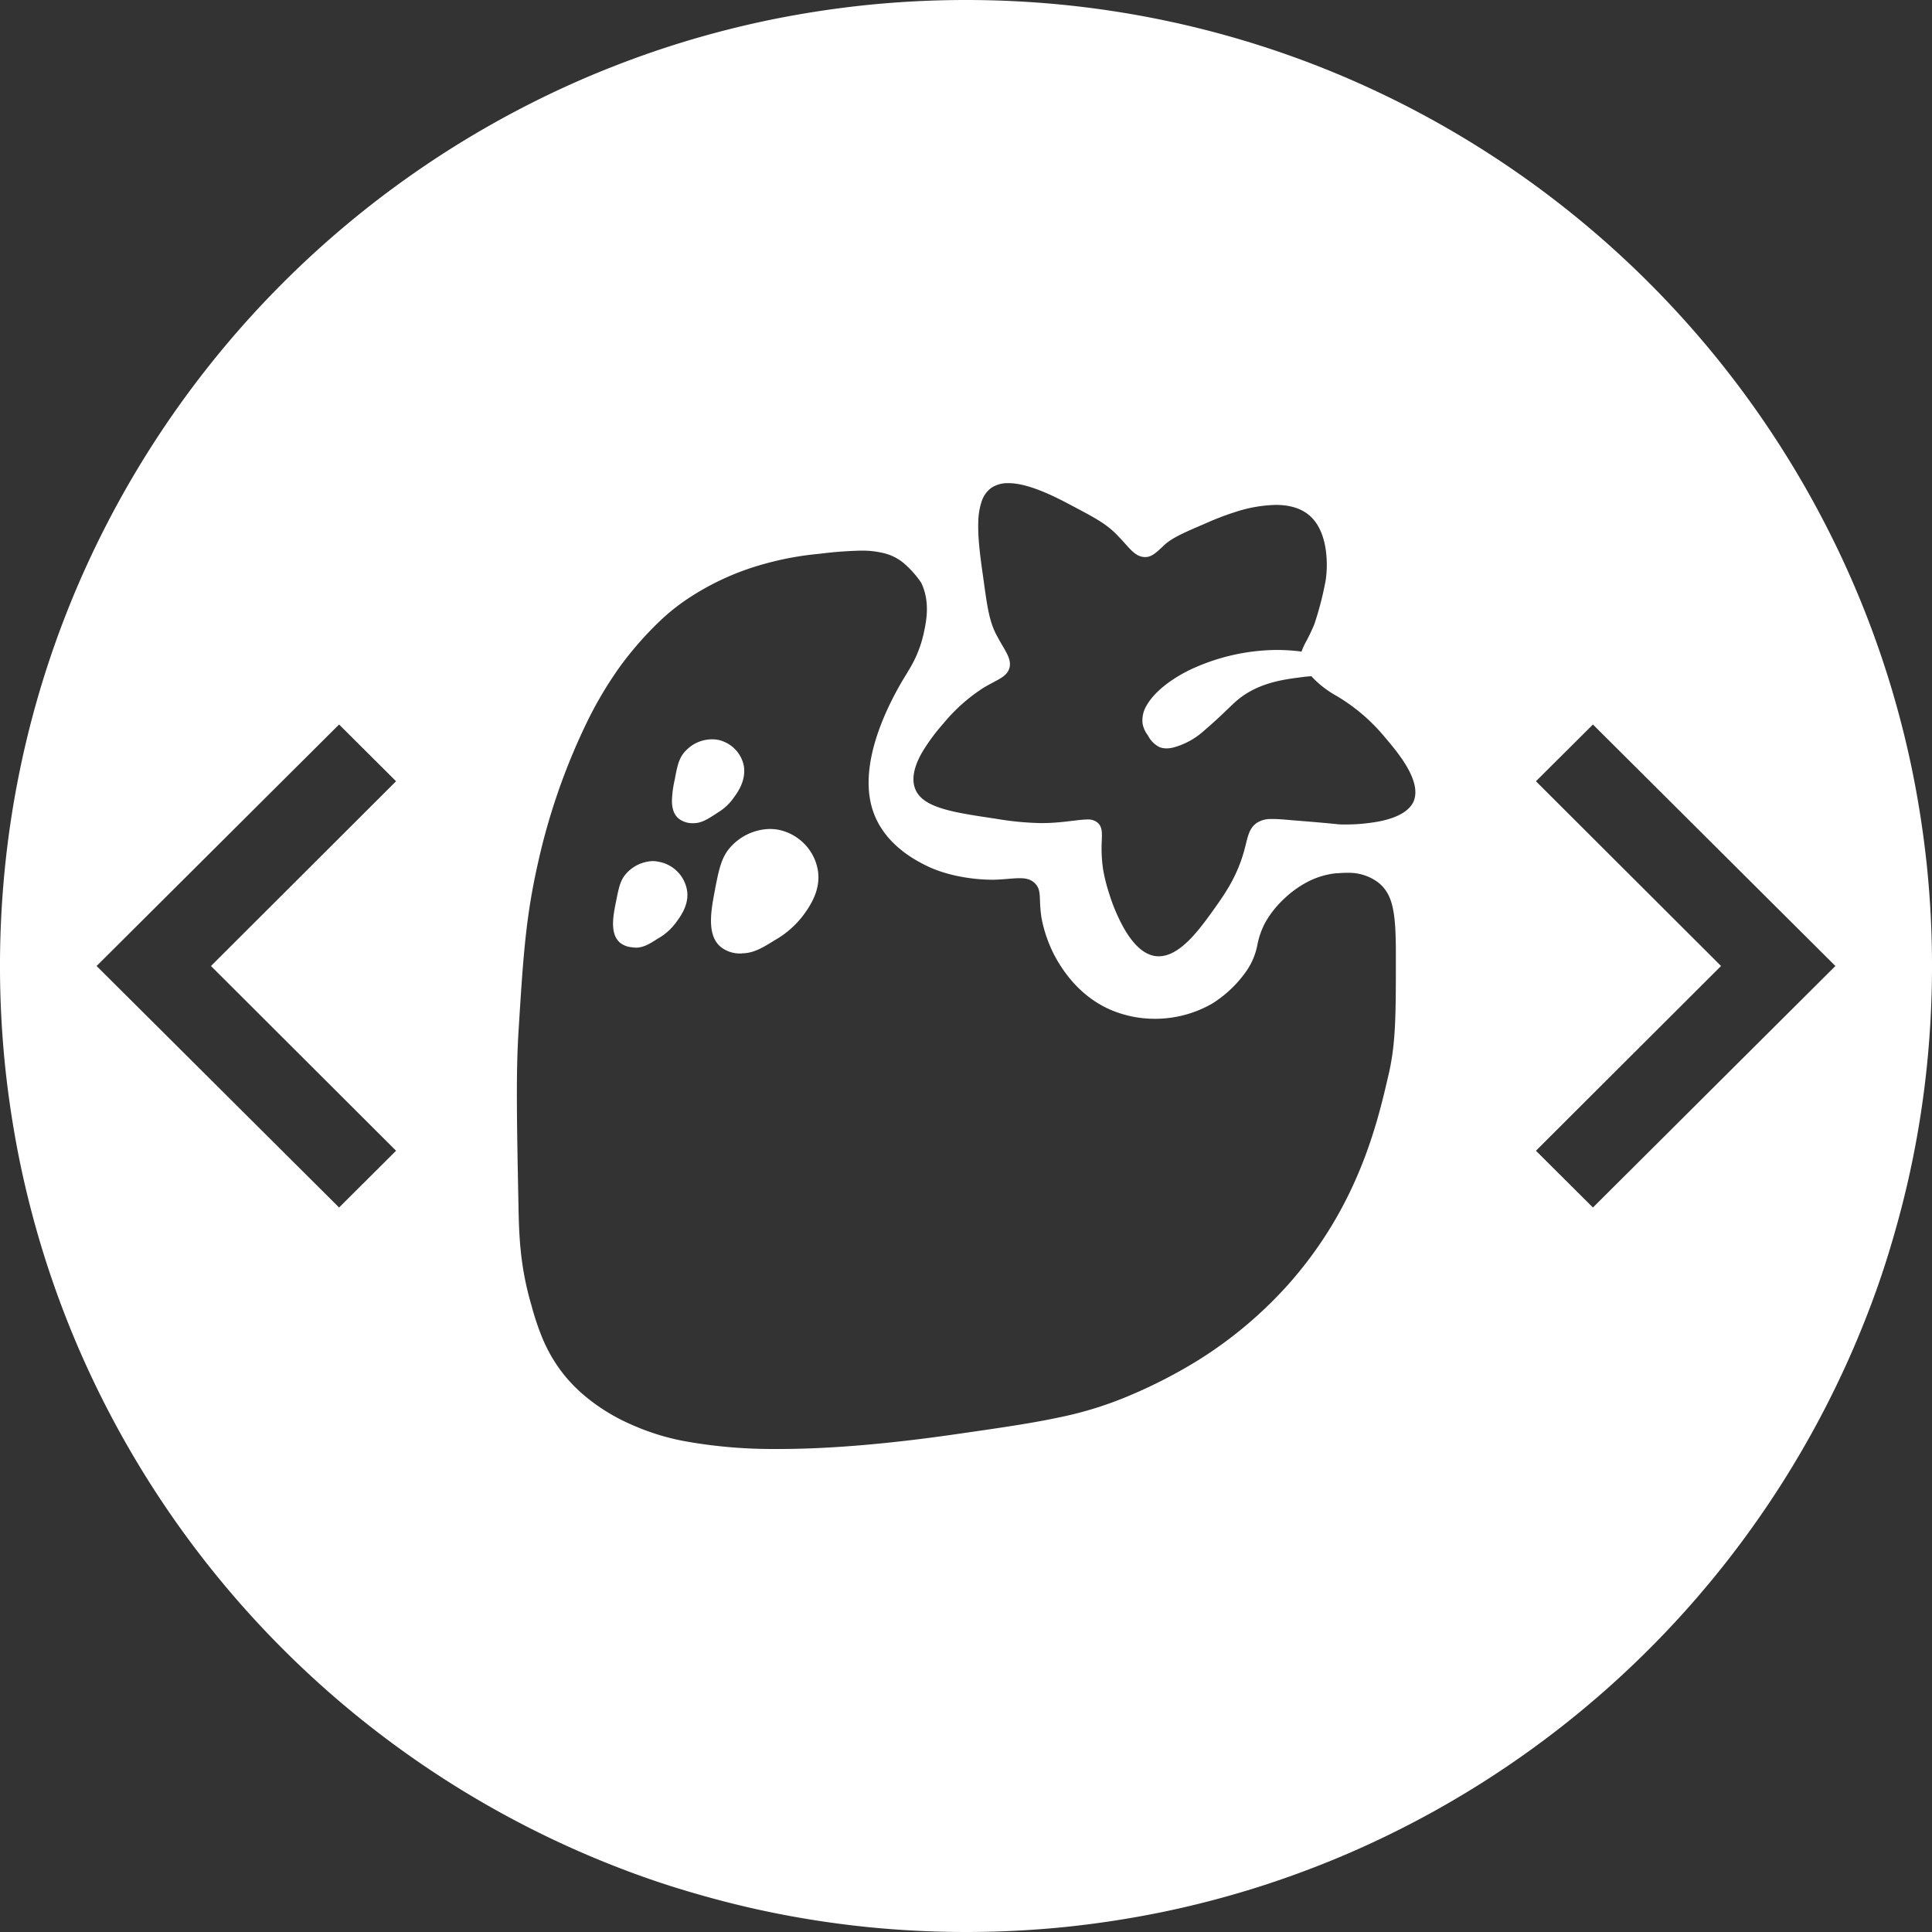 <svg id="Layer_1" data-name="Layer 1" xmlns="http://www.w3.org/2000/svg" xmlns:xlink="http://www.w3.org/1999/xlink" viewBox="0 0 800 800"><rect x="0" y="0" width="800" height="800" fill="#333333" stroke="none"/><defs><style>.cls-1{fill:none;}.cls-2{clip-path:url(#clip-path);}.cls-3{fill:#fff;}</style><clipPath id="clip-path" transform="translate(0 0)"><rect class="cls-1" width="800" height="800"/></clipPath></defs><title>CodeBerry_Icon_RGB_White</title><g class="cls-2"><g id="a"><path class="cls-3" d="M400,800a407.77,407.77,0,0,1-40.9-2.06,400.4,400.4,0,0,1-39.72-6.07c-12.88-2.63-25.78-6-38.33-9.85s-24.77-8.39-36.75-13.45A401.23,401.23,0,0,1,31.43,555.7c-5.07-12-9.59-24.34-13.45-36.75s-7.22-25.45-9.86-38.34q-4-19.69-6.06-39.71a406.07,406.07,0,0,1,0-81.8,397.45,397.45,0,0,1,6.06-39.72c2.63-12.88,5.95-25.78,9.85-38.33s8.39-24.77,13.45-36.75A401.23,401.23,0,0,1,244.3,31.43c12-5.06,24.34-9.59,36.75-13.45s25.45-7.22,38.34-9.86q19.69-4,39.71-6.06a407.05,407.05,0,0,1,81.8,0,400.4,400.4,0,0,1,39.72,6.07C493.5,10.76,506.4,14.08,519,18s24.78,8.39,36.75,13.45A401.23,401.23,0,0,1,768.57,244.3c5.07,12,9.59,24.34,13.45,36.75s7.22,25.45,9.86,38.34q4,19.69,6.06,39.71a406.07,406.07,0,0,1,0,81.8,397.45,397.45,0,0,1-6.06,39.72c-2.63,12.88-6,25.78-9.85,38.33s-8.39,24.77-13.45,36.75A401.23,401.23,0,0,1,555.7,768.57c-12,5.06-24.35,9.59-36.75,13.45-12.55,3.9-25.45,7.22-38.34,9.86q-19.69,4-39.71,6.06A407.77,407.77,0,0,1,400,800ZM357.32,228h-.73a164.9,164.9,0,0,0-17,1.28l-.9.1a125.53,125.53,0,0,0-22,4.07,109.48,109.48,0,0,0-31.53,14.22,85.22,85.22,0,0,0-12,9.56A141.91,141.91,0,0,0,257,275.63,159,159,0,0,0,242.58,300a265.14,265.14,0,0,0-19.8,57.28c-5.09,22.45-6.14,38.87-8,68.67l-.09,1.46c-1,16.52-.75,34.58,0,71.85v.28c.25,11.54.53,24.62,5.42,41.15a107,107,0,0,0,4.74,14,63,63,0,0,0,8.8,14.71l.06.07a63.2,63.2,0,0,0,8.36,8.48A79.42,79.42,0,0,0,261.7,590a97.45,97.45,0,0,0,21.51,6.71A204.75,204.75,0,0,0,319.86,600l2.59,0c20.92,0,46.07-2.13,74.73-6.33,17.7-2.53,30.13-4.36,41.17-6.71a152.09,152.09,0,0,0,30.27-9.47,204.85,204.85,0,0,0,27.71-14.37,173.15,173.15,0,0,0,37.32-31.48c28.9-32.64,36.75-66.76,41.44-87.16l.2-.86C578,431.09,578,419.38,578,396c0-8.55-.2-14.81-1.2-19.65-1-5.11-3-8.5-6.19-11a20.21,20.21,0,0,0-12-3.94c-.3,0-.61,0-.91,0-1.63,0-3.07.12-4,.2l-.56,0a33.19,33.19,0,0,0-12.3,3.87,42.47,42.47,0,0,0-9.07,6.64,41.51,41.51,0,0,0-7.7,9.6,32.8,32.8,0,0,0-3.4,9.45,28.29,28.29,0,0,1-4.72,11.15,49,49,0,0,1-14,13.24,47.45,47.45,0,0,1-23.61,6.3h-.22a46.42,46.42,0,0,1-18.54-3.85c-12.84-5.68-19.31-16.25-21.44-19.73l-.24-.38a56.24,56.24,0,0,1-6.65-17.9,58.19,58.19,0,0,1-.61-7h0c-.13-3.34-.21-5.36-2.1-7.24-1.51-1.5-3.34-2.12-6.32-2.12-1.35,0-2.8.11-4.71.27h0c-1.7.14-3.83.31-6.2.37-10.32,0-20.92-2.29-28.33-6.12l-.16-.09c-10.28-5.1-17.46-12.27-20.78-20.76-8.13-20.46,6.77-47.8,13.55-58.6L376,278h0l.14-.25a48.92,48.92,0,0,0,6.53-16.36c.84-4,2.59-12.24-1.23-20.1A40.48,40.48,0,0,0,374,233a20.46,20.46,0,0,0-7.8-3.89A37.72,37.72,0,0,0,357.32,228ZM140.41,300,40,400,140.41,500,164,476.5,87.36,400,164,323.5,140.41,300Zm519.2,0L636,323.5,712.65,400,636,476.5,659.6,500,760,400,659.6,300ZM450.67,339.32a6,6,0,0,1,4.13,1.6c1.61,1.74,1.54,3.82,1.42,7.26v0a59.69,59.69,0,0,0,.56,11.87,69.14,69.14,0,0,0,2.46,9.82,75.31,75.31,0,0,0,5.84,13.93c4.11,7.4,8.63,11.48,13.43,12.1a11.2,11.2,0,0,0,1.3.08c8.89,0,17-11.3,22.91-19.56l.47-.65c3.89-5.54,7.9-11.28,10.87-19.89.87-2.52,1.42-4.72,1.86-6.49h0v0c1-4,1.69-6.69,4.55-8.69a10.67,10.67,0,0,1,5.58-1.57c.32,0,.64,0,1,0,2.27,0,5.09.25,8.29.54,11.53.91,15.81,1.34,17.86,1.55.8.1,1.59.16,2.39.18h1.79a75.41,75.41,0,0,0,14-1.33c7.39-1.52,12-4.21,13.87-8,3.78-8.46-6.41-20.46-11.89-26.9l-.19-.23-.52-.62a76.33,76.33,0,0,0-19.31-16.22A41.32,41.32,0,0,1,543,280c-1.46.1-3,.25-4.45.46-7.33.94-18.41,2.35-27.17,10.31-.74.66-1.63,1.51-2.71,2.56-2.17,2.09-5.43,5.23-10.37,9.47a30.82,30.82,0,0,1-12.1,6.63,12,12,0,0,1-3.15.46,8.49,8.49,0,0,1-2.78-.46,10.69,10.69,0,0,1-4.94-4.91h0a11.26,11.26,0,0,1-2.21-4.9,11.84,11.84,0,0,1,1.73-7.61c2.93-5.07,8.28-9.08,12.25-11.54a58.93,58.93,0,0,1,8-4.18,85.85,85.85,0,0,1,33.53-7.16,82.75,82.75,0,0,1,10.31.67,28.6,28.6,0,0,1,2-4.36h0a74.1,74.1,0,0,0,3.31-7,132.4,132.4,0,0,0,4.69-18.17,44.85,44.85,0,0,0-.09-13.39c-1-5.93-3.2-10.44-6.57-13.38s-8.1-4.43-14-4.43a57.86,57.86,0,0,0-16.94,3,112.74,112.74,0,0,0-11.52,4.38l-.91.4h0c-8.4,3.61-13,5.59-16.36,8.44l-.63.59-.07.06-.26.25-.17.16,0,0c-2.78,2.6-4.62,4.32-7.23,4.32-3.36,0-5.59-2.52-8.18-5.43v0l-.1-.11h0c-.81-.91-1.65-1.86-2.58-2.78-4.64-5.08-9.18-7.5-18.24-12.32l0,0-.58-.3-1.15-.62c-6-3.16-17.24-9.05-25.79-9.05h-.47a12.12,12.12,0,0,0-6.59,1.94,11.23,11.23,0,0,0-4.08,5.79,28.65,28.65,0,0,0-1.35,8.67c-.19,6.27.74,13.53,2,22.37l.12.84.12.85v0c1.55,11.26,2.4,17.47,5.93,23.55.63,1.2,1.27,2.28,1.88,3.32l0,0c2.09,3.57,3.74,6.4,2.79,9.42-.9,2.69-3.19,3.91-6.66,5.75l0,0c-1.23.66-2.63,1.4-4.15,2.32a71.92,71.92,0,0,0-16.3,14.49l-.23.28a79.41,79.41,0,0,0-8.82,12c-3.41,6-4.35,11.09-2.8,15,1.37,3.53,4.73,6.06,10.56,7.95,5.26,1.71,11.84,2.77,20.56,4.08l1.25.2.23,0a124.15,124.15,0,0,0,19.52,1.95c1.91,0,3.85-.07,5.92-.22,2.78-.2,5.15-.49,7.24-.75h0l.26,0a48.87,48.87,0,0,1,5.79-.54,3.63,3.63,0,0,1,.57,0Zm-143.42,55.5c-.29,0-.51,0-.72,0h-.22a12.71,12.71,0,0,1-8.15-2.95c-5.65-5.13-3.7-15.14-2-24v-.1c1.75-8.68,2.71-13.46,7.14-17.87a22.49,22.49,0,0,1,15.43-6.64,20.31,20.31,0,0,1,3.3.27,20.76,20.76,0,0,1,10.74,5.59,20.47,20.47,0,0,1,5.76,10.59c1.6,8-2.45,14.7-6.16,19.62a39.12,39.12,0,0,1-11.57,10l-.1.06c-4.85,3-8.68,5.36-13.49,5.36Zm-44.12-2.45-.7,0c-.2-.05-.5-.09-.8-.14a8.68,8.68,0,0,1-5.11-2.07c-4.07-3.8-2.57-11.24-1.47-16.67.09-.43.17-.86.26-1.27v-.06C256.37,367,257,363.9,260,361a15.41,15.41,0,0,1,10.23-4.44,12.52,12.52,0,0,1,2.58.29,14.48,14.48,0,0,1,11.57,11.27c1.26,6-2.41,11.06-4.18,13.48h0a23.73,23.73,0,0,1-7.88,7.1h0c-3.24,2.07-5.79,3.71-9.15,3.71Zm24.1-51.5a6.34,6.34,0,0,1-.66,0,9.23,9.23,0,0,1-5.66-2c-1.77-1.54-2.64-3.89-2.68-7.18a44.08,44.08,0,0,1,1.2-9c1-5.52,1.7-9.06,4.68-12a15,15,0,0,1,12.81-4.41A13.82,13.82,0,0,1,308,317.07c1,6.11-2.49,10.92-4.18,13.24a21.42,21.42,0,0,1-6.64,6.18l0,0c-.4.27-.7.47-1,.67-3.23,2.07-5.79,3.7-8.95,3.7Z" transform="translate(0 0)"/></g></g></svg>